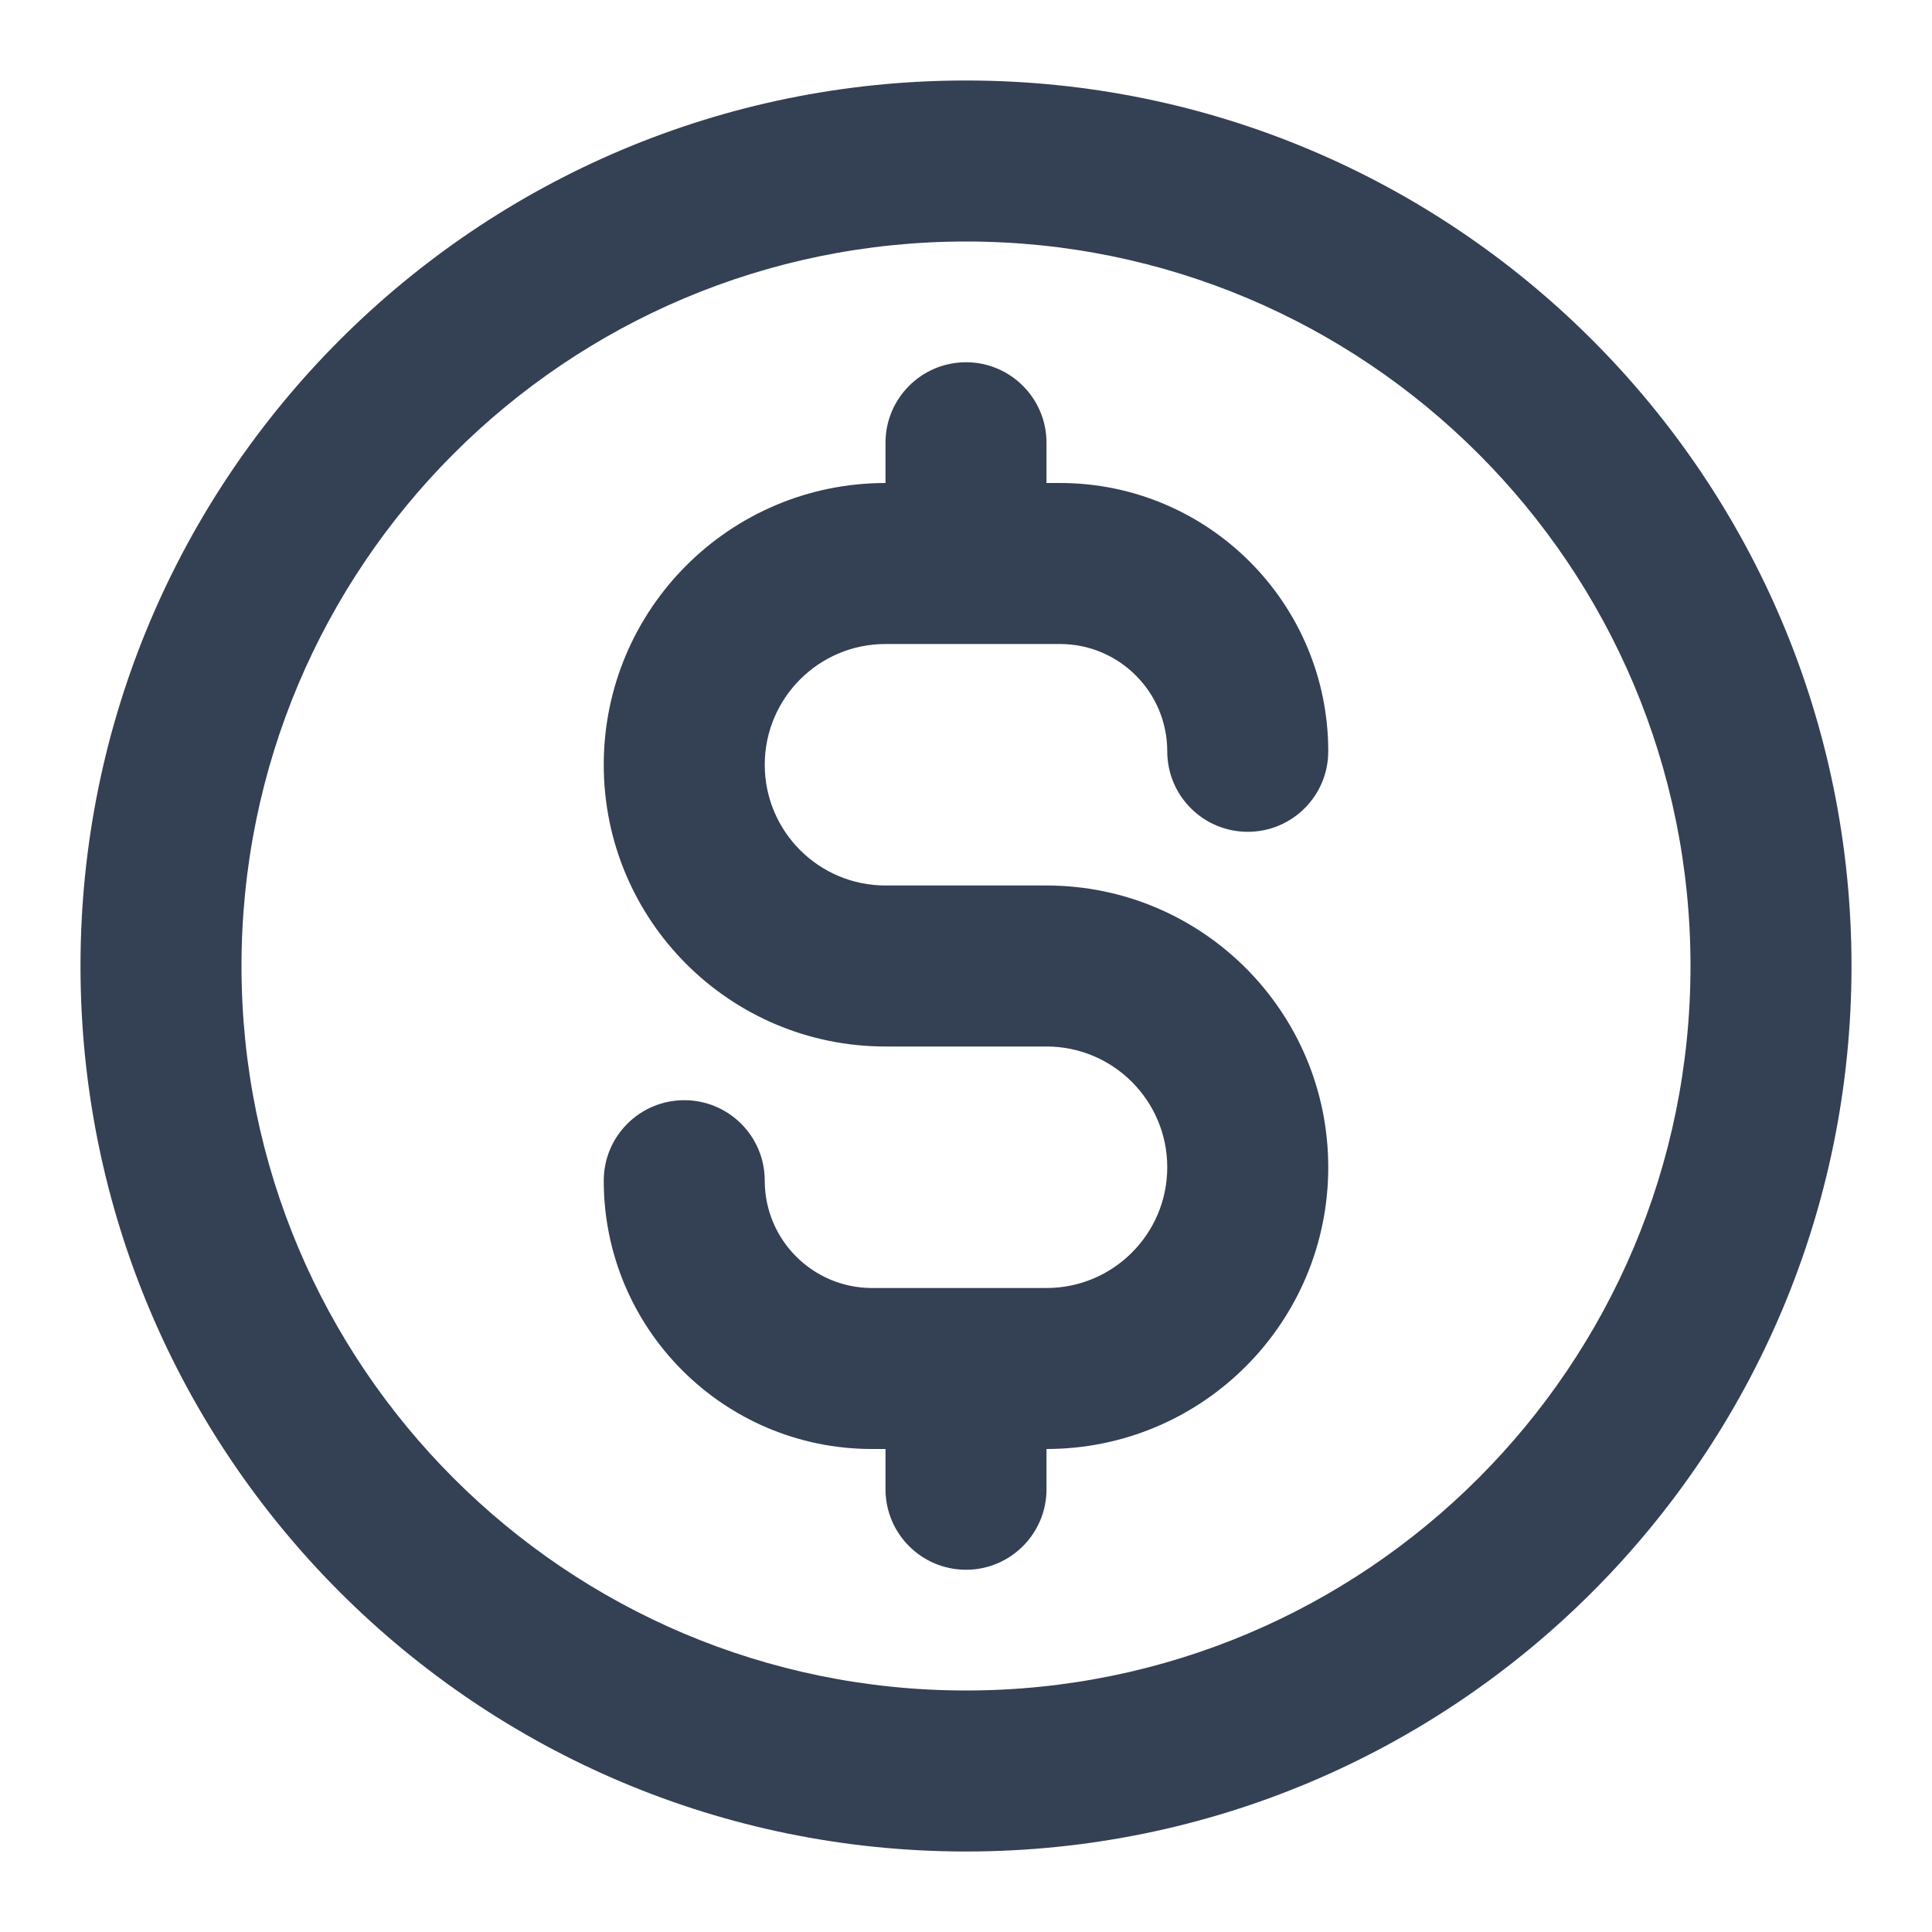 <svg width="24" height="24" viewBox="0 0 24 24" fill="none" xmlns="http://www.w3.org/2000/svg">
<path fill-rule="evenodd" clip-rule="evenodd" d="M12 3C7.029 3 3 7.029 3 12C3 16.971 7.029 21 12 21C16.971 21 21 16.971 21 12C21 7.029 16.971 3 12 3ZM1 12C1 5.925 5.925 1 12 1C18.075 1 23 5.925 23 12C23 18.075 18.075 23 12 23C5.925 23 1 18.075 1 12ZM12 4.5C12.552 4.5 13 4.948 13 5.5V6H13.167C15.008 6 16.5 7.492 16.5 9.333C16.5 9.886 16.052 10.333 15.5 10.333C14.948 10.333 14.5 9.886 14.5 9.333C14.5 8.597 13.903 8 13.167 8H11C10.172 8 9.5 8.672 9.5 9.5C9.5 10.328 10.172 11 11 11H13C14.933 11 16.5 12.567 16.5 14.5C16.5 16.433 14.933 18 13 18V18.5C13 19.052 12.552 19.5 12 19.5C11.448 19.5 11 19.052 11 18.5V18H10.833C8.992 18 7.5 16.508 7.5 14.667C7.5 14.114 7.948 13.667 8.5 13.667C9.052 13.667 9.5 14.114 9.5 14.667C9.5 15.403 10.097 16 10.833 16H13C13.828 16 14.5 15.328 14.5 14.5C14.5 13.672 13.828 13 13 13H11C9.067 13 7.5 11.433 7.5 9.5C7.5 7.567 9.067 6 11 6V5.5C11 4.948 11.448 4.5 12 4.5Z" fill="#344054"/>
</svg>
